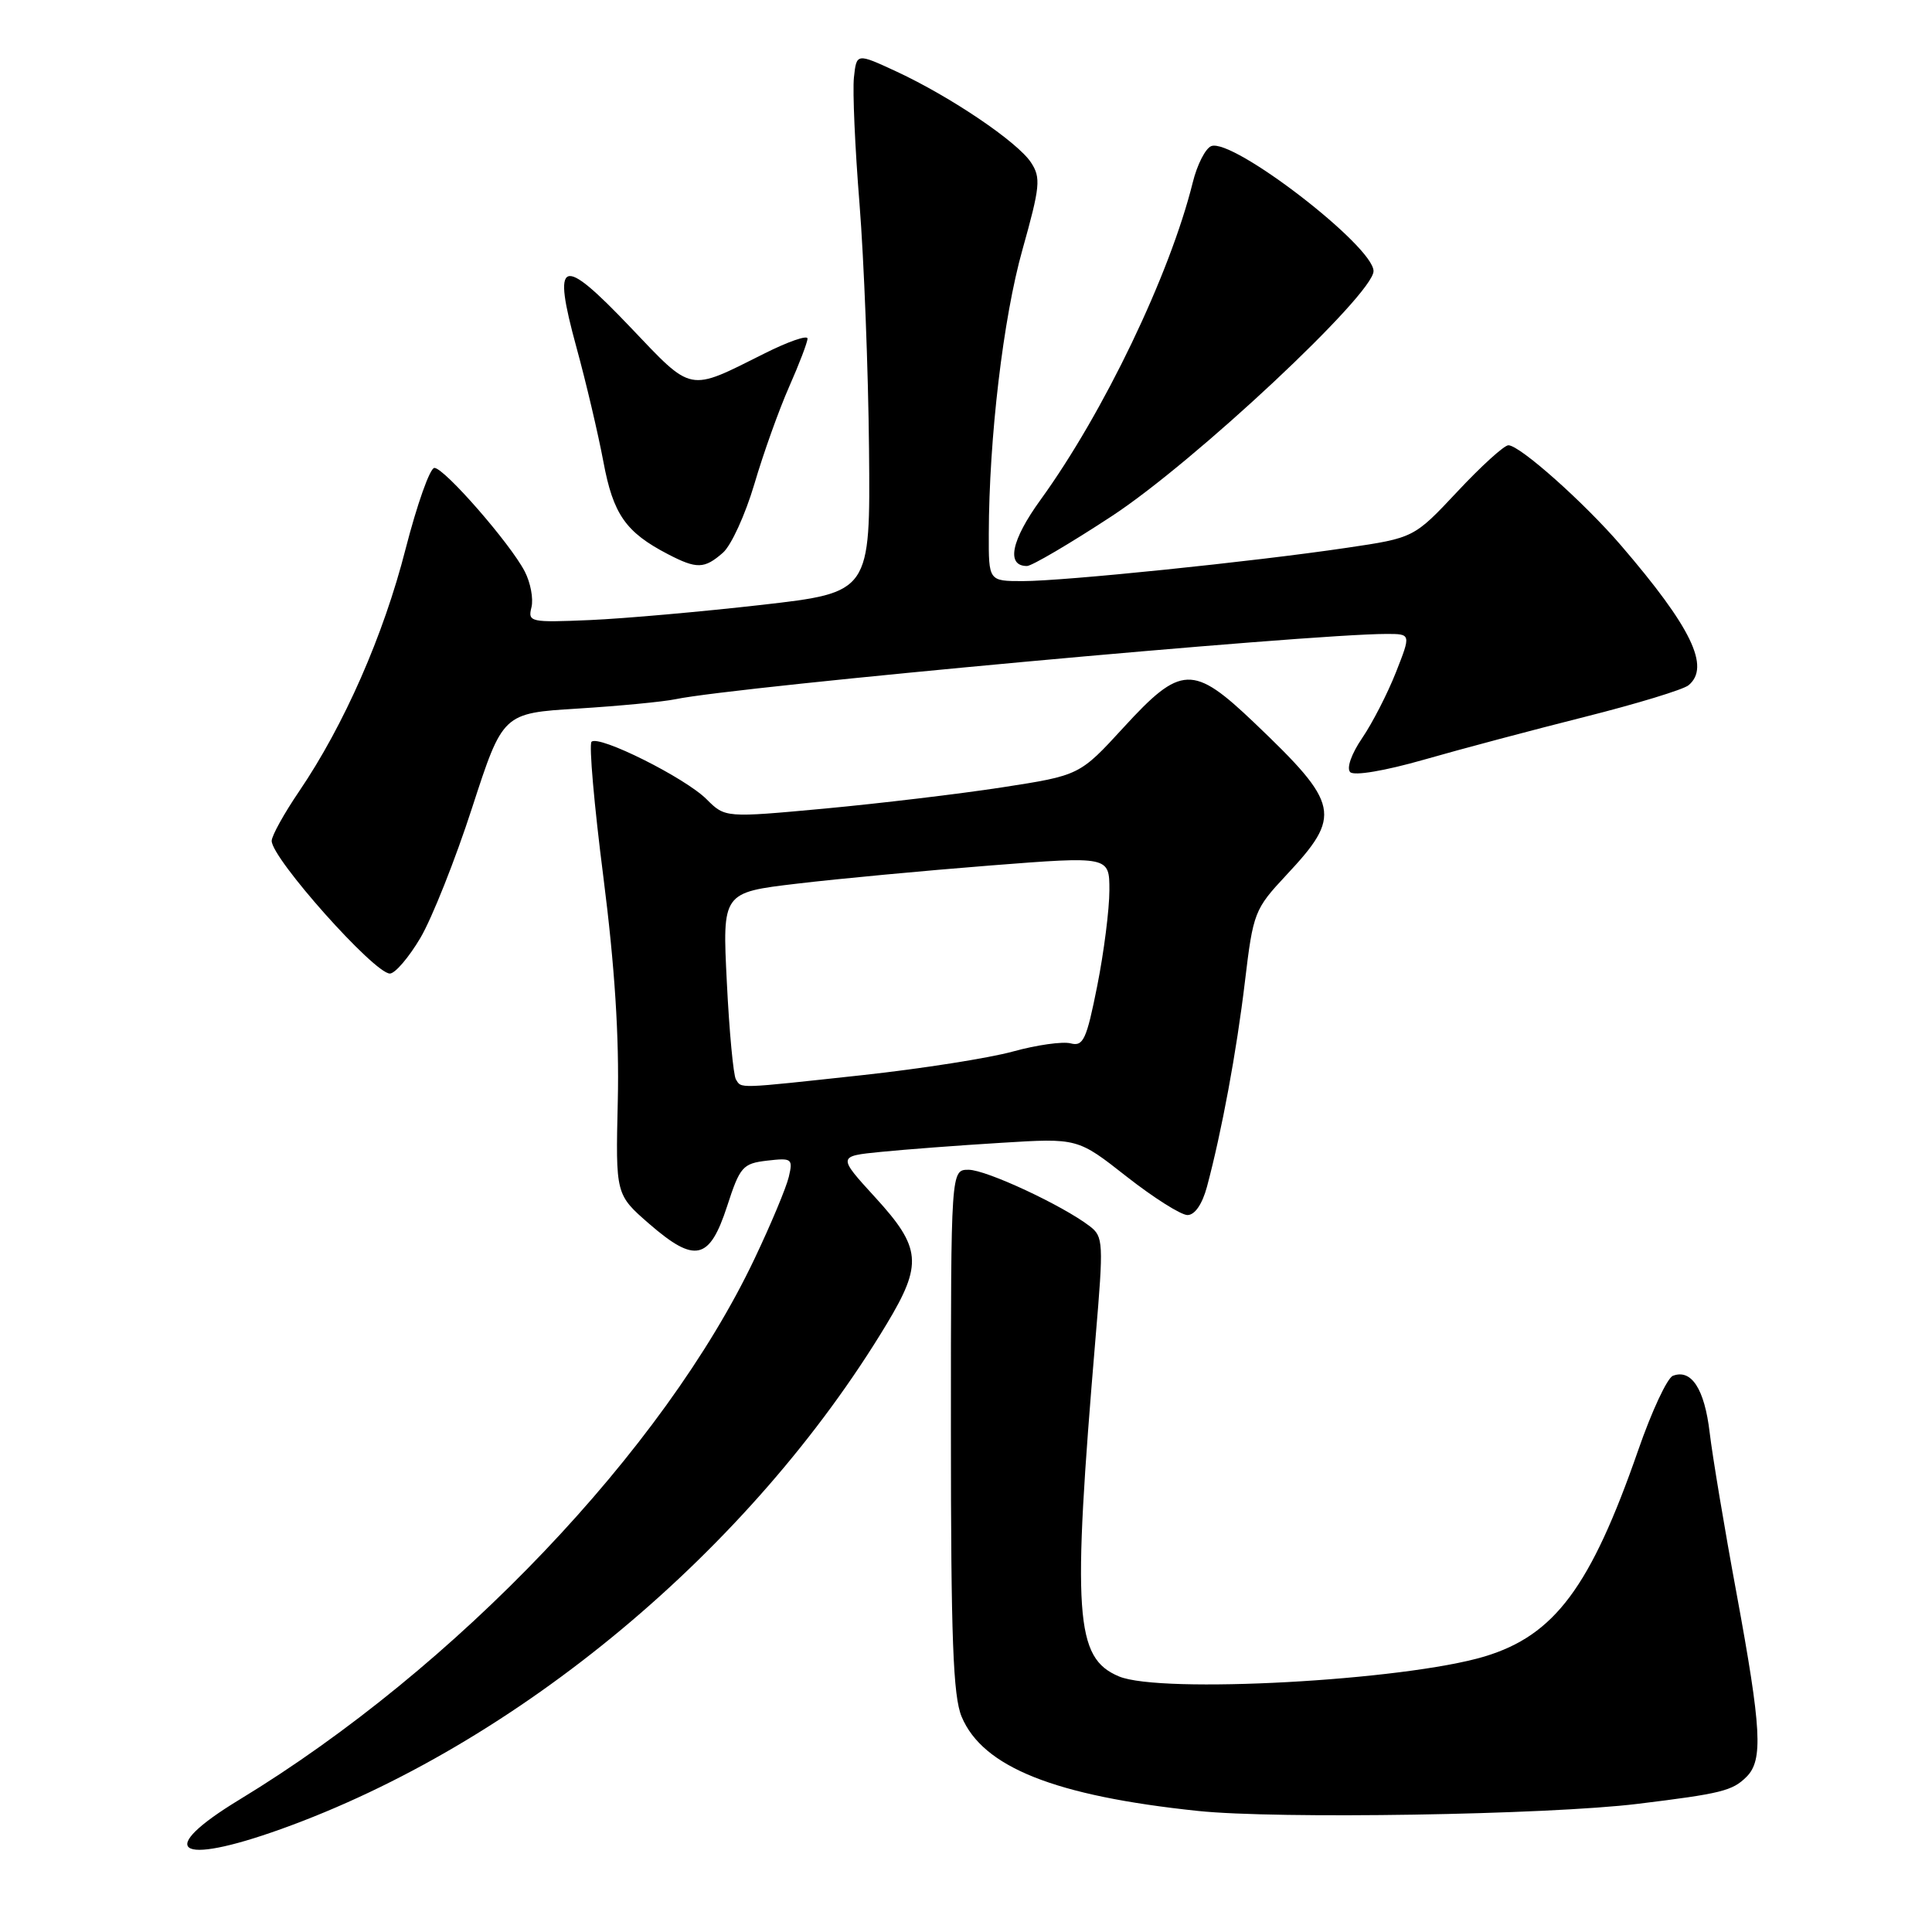 <?xml version="1.0" encoding="UTF-8" standalone="no"?>
<!DOCTYPE svg PUBLIC "-//W3C//DTD SVG 1.1//EN" "http://www.w3.org/Graphics/SVG/1.1/DTD/svg11.dtd" >
<svg xmlns="http://www.w3.org/2000/svg" xmlns:xlink="http://www.w3.org/1999/xlink" version="1.1" viewBox="0 0 256 256">
 <g >
 <path fill="currentColor"
d=" M 37.19 242.38 C 68.52 231.16 99.49 205.34 117.49 175.44 C 122.27 167.50 122.08 165.34 115.99 158.68 C 110.98 153.20 110.98 153.20 116.74 152.63 C 119.91 152.31 127.06 151.77 132.64 151.43 C 142.79 150.80 142.79 150.80 149.28 155.90 C 152.85 158.70 156.48 161.00 157.35 161.00 C 158.32 161.00 159.30 159.57 159.93 157.25 C 161.89 149.91 163.85 139.36 164.96 130.06 C 166.05 120.91 166.23 120.47 170.42 115.98 C 177.86 108.03 177.56 106.60 166.18 95.75 C 158.08 88.03 156.49 88.09 148.90 96.37 C 143.06 102.74 143.06 102.74 132.78 104.33 C 127.13 105.20 116.56 106.46 109.29 107.14 C 96.09 108.36 96.09 108.36 93.63 105.91 C 90.79 103.06 79.33 97.34 78.38 98.29 C 78.03 98.64 78.73 106.71 79.95 116.21 C 81.46 128.04 82.06 137.42 81.86 145.90 C 81.57 158.29 81.57 158.29 86.03 162.17 C 92.10 167.43 94.01 166.99 96.34 159.85 C 98.05 154.58 98.41 154.17 101.65 153.79 C 104.93 153.41 105.09 153.53 104.52 155.94 C 104.19 157.35 102.15 162.23 99.98 166.79 C 88.00 192.05 60.37 221.07 31.73 238.46 C 20.51 245.27 23.38 247.33 37.19 242.38 Z  M 217.00 239.02 C 228.10 237.66 229.56 237.30 231.43 235.43 C 233.64 233.22 233.41 229.09 230.11 211.18 C 228.51 202.56 226.91 192.94 226.54 189.82 C 225.86 184.05 224.12 181.36 221.67 182.30 C 220.92 182.58 218.85 187.02 217.07 192.16 C 210.76 210.30 206.00 216.69 196.72 219.49 C 186.03 222.70 153.78 224.46 148.26 222.13 C 142.44 219.68 142.06 214.11 145.17 177.22 C 146.24 164.63 146.20 163.86 144.40 162.48 C 140.80 159.72 130.68 155.00 128.34 155.00 C 126.00 155.00 126.00 155.00 126.00 189.53 C 126.00 217.12 126.29 224.75 127.42 227.47 C 130.22 234.16 139.77 237.97 158.75 239.96 C 169.23 241.06 205.08 240.48 217.00 239.02 Z  M 55.71 124.27 C 57.24 121.67 60.33 113.91 62.56 107.02 C 66.63 94.50 66.63 94.50 76.56 93.89 C 82.03 93.55 87.85 92.99 89.50 92.65 C 97.48 90.97 173.43 84.00 183.72 84.00 C 186.97 84.00 186.97 84.00 184.97 89.08 C 183.87 91.87 181.86 95.79 180.50 97.79 C 179.06 99.90 178.40 101.80 178.91 102.31 C 179.43 102.83 183.50 102.14 188.65 100.67 C 193.52 99.27 203.12 96.72 209.99 94.99 C 216.86 93.26 223.04 91.38 223.74 90.80 C 226.66 88.38 224.13 83.14 214.79 72.27 C 209.90 66.58 201.38 59.00 199.87 59.00 C 199.31 59.00 196.27 61.76 193.11 65.14 C 187.36 71.27 187.36 71.27 178.43 72.59 C 166.02 74.43 140.97 77.00 135.53 77.00 C 131.00 77.00 131.00 77.00 131.02 70.75 C 131.05 58.04 132.93 42.13 135.48 33.08 C 137.83 24.70 137.94 23.56 136.62 21.54 C 134.83 18.81 125.99 12.83 118.79 9.48 C 113.50 7.03 113.50 7.03 113.15 10.26 C 112.96 12.04 113.29 19.57 113.89 27.00 C 114.48 34.42 115.05 49.05 115.15 59.50 C 115.33 78.50 115.33 78.50 100.92 80.15 C 92.99 81.05 82.77 81.96 78.20 82.16 C 70.25 82.50 69.93 82.43 70.42 80.47 C 70.70 79.34 70.30 77.20 69.53 75.72 C 67.61 72.01 58.87 62.00 57.56 62.00 C 56.97 62.00 55.26 66.84 53.74 72.75 C 50.82 84.19 45.59 96.09 39.64 104.85 C 37.64 107.79 36.00 110.75 36.00 111.42 C 36.00 113.75 49.59 129.00 51.66 129.00 C 52.35 129.00 54.17 126.87 55.71 124.27 Z  M 95.78 73.25 C 96.89 72.29 98.76 68.18 99.96 64.13 C 101.15 60.08 103.22 54.29 104.56 51.26 C 105.90 48.23 107.00 45.35 107.00 44.86 C 107.00 44.37 104.41 45.27 101.25 46.86 C 91.10 51.94 91.84 52.09 83.51 43.34 C 74.33 33.71 73.14 34.16 76.38 46.02 C 77.66 50.68 79.26 57.50 79.95 61.17 C 81.25 68.15 82.90 70.52 88.50 73.43 C 92.33 75.42 93.33 75.39 95.78 73.25 Z  M 147.32 68.39 C 158.29 61.20 182.00 39.00 182.00 35.92 C 182.00 32.62 163.36 18.26 160.50 19.36 C 159.73 19.66 158.62 21.83 158.04 24.20 C 155.01 36.40 146.25 54.66 137.89 66.21 C 133.98 71.60 133.29 75.00 136.08 75.00 C 136.71 75.00 141.77 72.03 147.32 68.39 Z  M 97.51 143.02 C 97.18 142.48 96.63 136.69 96.31 130.15 C 95.71 118.26 95.71 118.26 105.60 117.09 C 111.05 116.44 122.59 115.36 131.25 114.68 C 147.00 113.45 147.00 113.45 147.00 117.97 C 147.00 120.46 146.28 126.16 145.39 130.63 C 143.97 137.77 143.54 138.69 141.86 138.25 C 140.81 137.98 137.37 138.46 134.22 139.33 C 131.07 140.20 122.11 141.61 114.29 142.46 C 97.48 144.28 98.28 144.26 97.51 143.02 Z "/>
</g>
</svg>